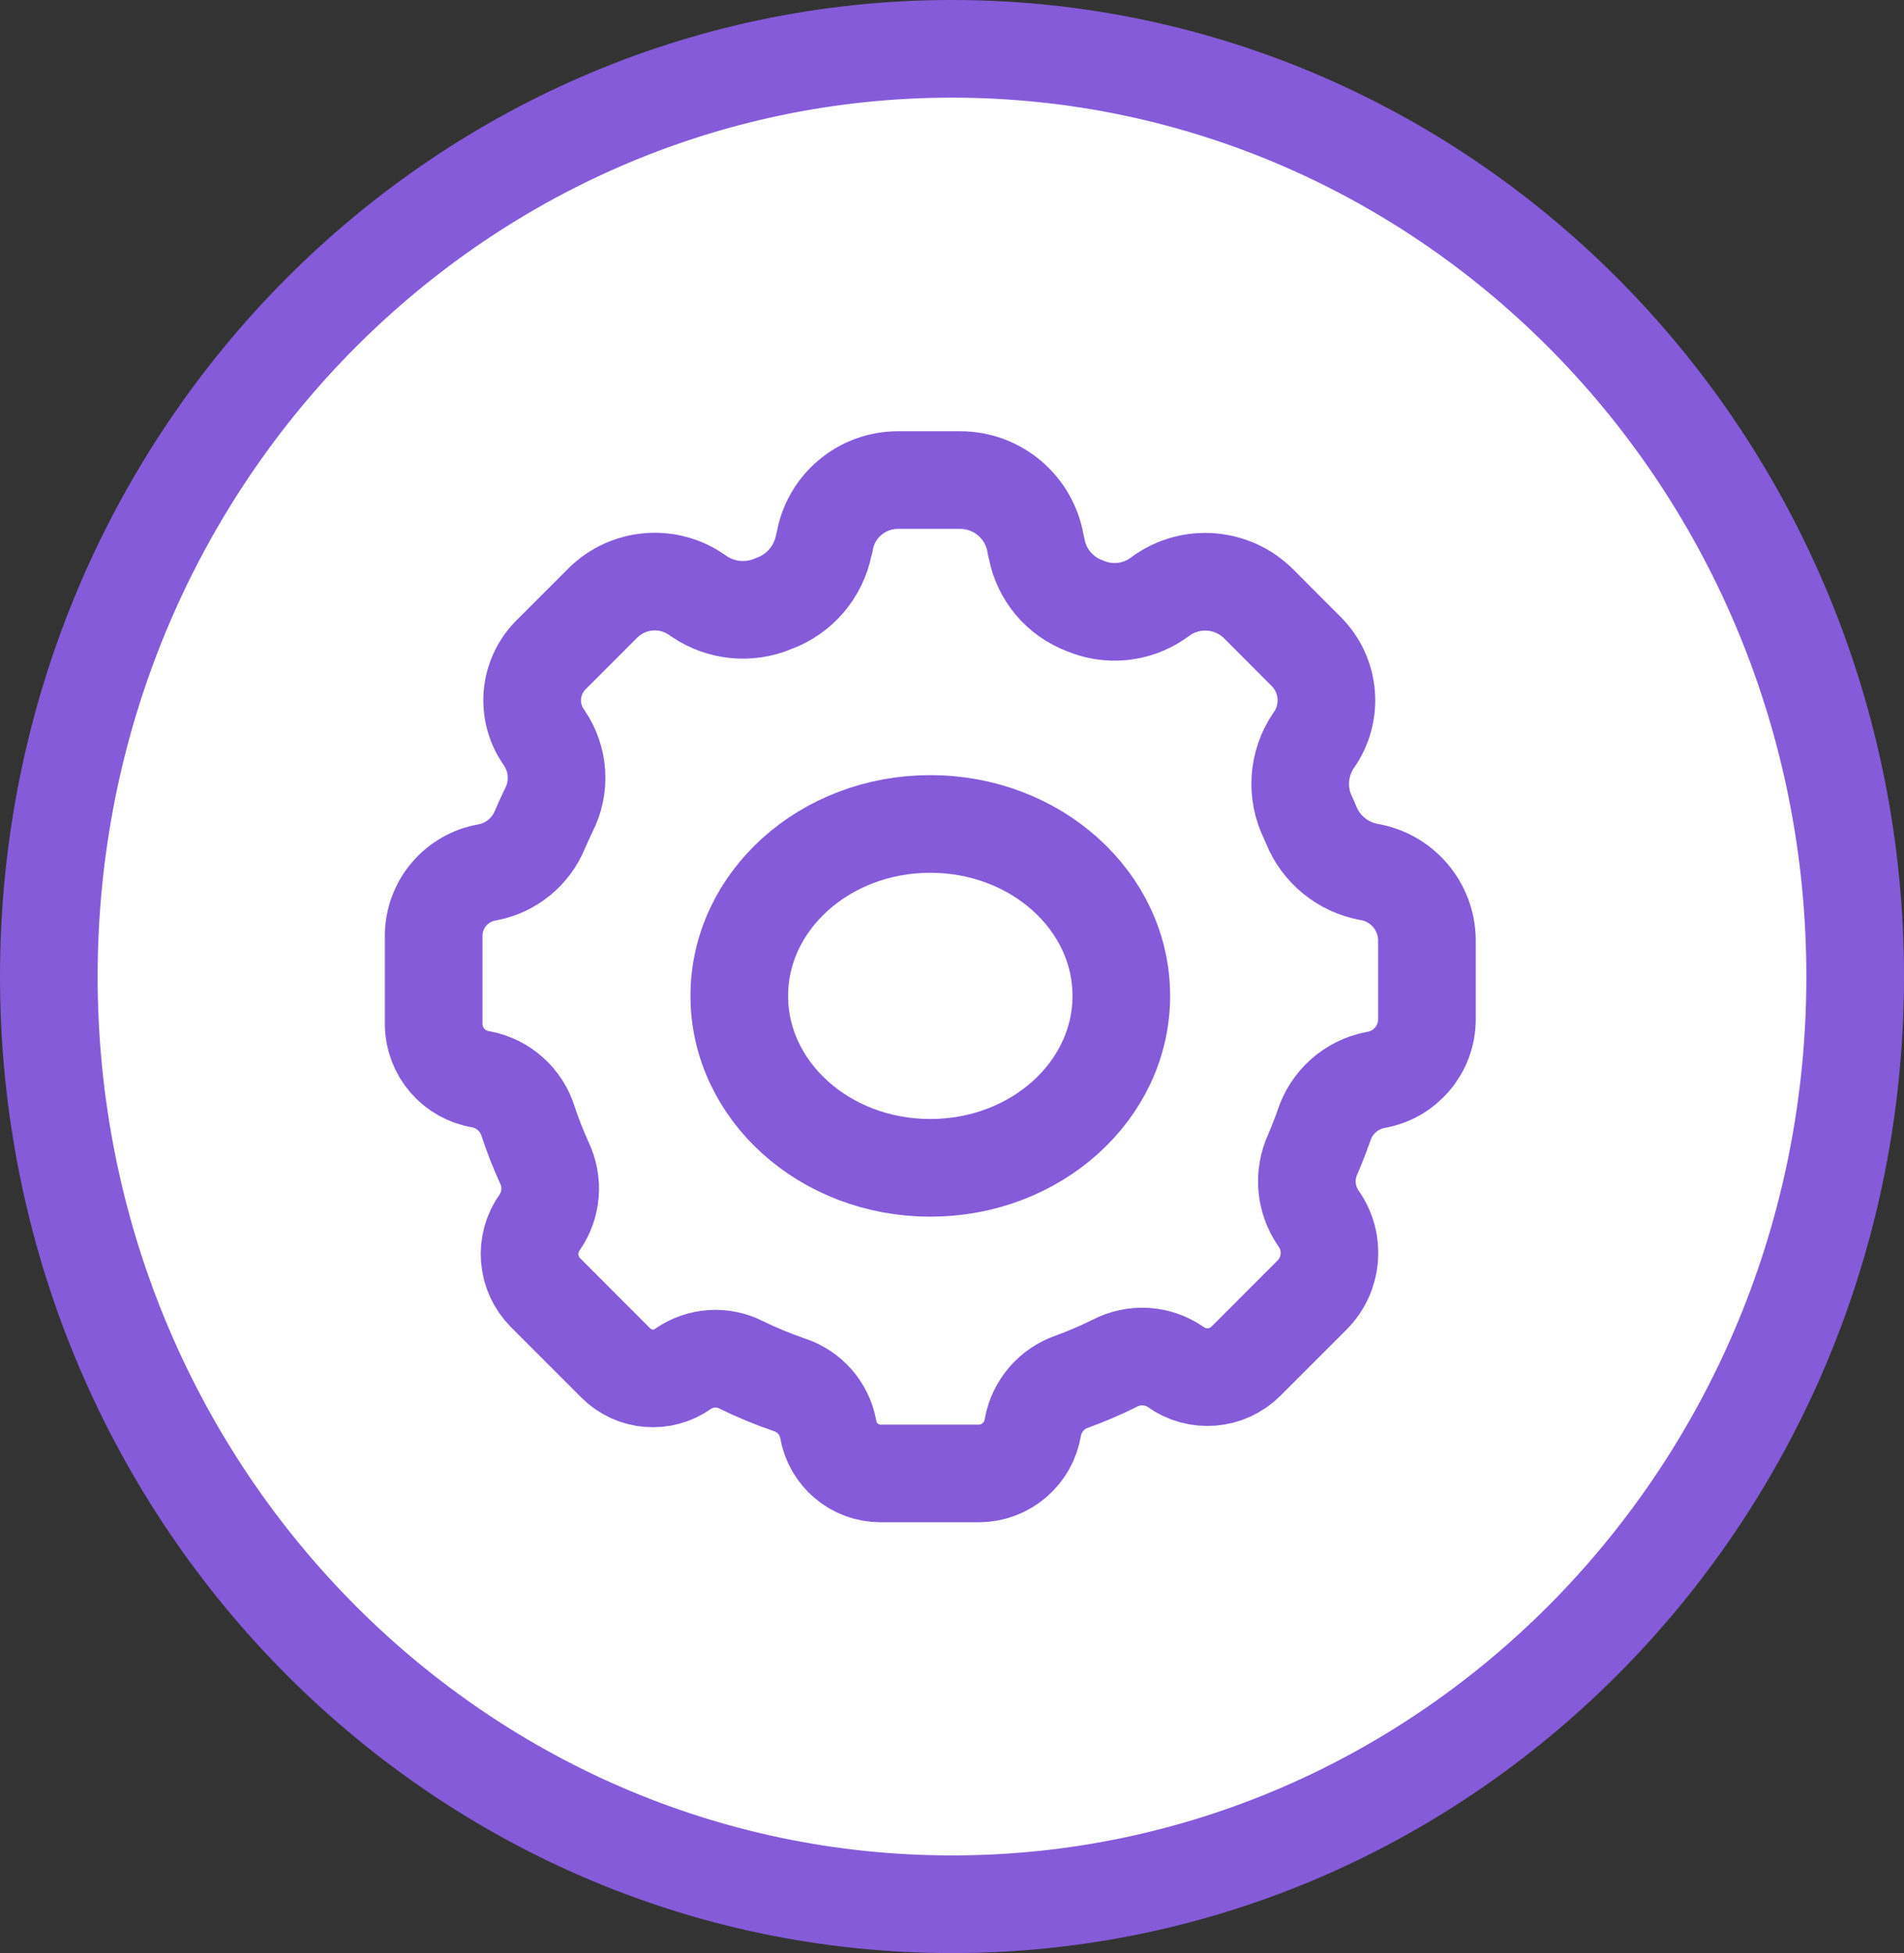 <svg width="39" height="40" viewBox="0 0 39 40" fill="none" xmlns="http://www.w3.org/2000/svg">
<rect x="0" y="0" width="39" height="40" fill="#333333" stroke="none"/>
<path d="M38 20C38 30.517 29.694 39 19.5 39C9.306 39 1 30.517 1 20C1 9.483 9.306 1 19.5 1C29.694 1 38 9.483 38 20Z" fill="white" stroke="#855BD9" stroke-width="2"/>
<path fill-rule="evenodd" clip-rule="evenodd" d="M18.038 30.177C17.505 30.177 17.051 29.792 16.964 29.266C16.884 28.841 16.578 28.494 16.166 28.361C15.831 28.246 15.502 28.11 15.184 27.954C14.805 27.76 14.35 27.789 13.998 28.03C13.572 28.335 12.988 28.288 12.617 27.918L11.176 26.476C10.788 26.088 10.737 25.477 11.057 25.03C11.303 24.671 11.338 24.207 11.15 23.814C11.025 23.541 10.916 23.262 10.821 22.977C10.686 22.528 10.312 22.192 9.852 22.105C9.297 22.016 8.887 21.539 8.883 20.977V19.174C8.88 18.526 9.348 17.971 9.987 17.866C10.472 17.774 10.877 17.441 11.062 16.984C11.118 16.855 11.176 16.727 11.237 16.6C11.483 16.125 11.449 15.554 11.148 15.112C10.772 14.589 10.829 13.87 11.285 13.413L12.344 12.354C12.867 11.831 13.691 11.764 14.291 12.194L14.325 12.217C14.774 12.519 15.344 12.574 15.842 12.363C16.375 12.171 16.767 11.713 16.875 11.158L16.89 11.108C17.009 10.373 17.645 9.833 18.39 9.832H19.668C20.433 9.832 21.086 10.386 21.212 11.14L21.235 11.242C21.338 11.774 21.71 12.215 22.217 12.405C22.706 12.615 23.269 12.56 23.708 12.259L23.781 12.207C24.397 11.763 25.245 11.831 25.782 12.368L26.757 13.345C27.246 13.836 27.307 14.609 26.902 15.172C26.585 15.642 26.545 16.246 26.796 16.754L26.859 16.899C27.062 17.396 27.503 17.755 28.03 17.856C28.719 17.968 29.225 18.562 29.228 19.259V20.877C29.227 21.492 28.782 22.017 28.175 22.118C27.676 22.214 27.27 22.575 27.116 23.06C27.048 23.253 26.973 23.447 26.889 23.641C26.695 24.067 26.738 24.563 27.003 24.949C27.351 25.434 27.297 26.1 26.875 26.523L25.522 27.877C25.135 28.264 24.525 28.314 24.08 27.995C23.709 27.741 23.229 27.713 22.831 27.922C22.547 28.063 22.256 28.187 21.959 28.296C21.543 28.439 21.236 28.795 21.157 29.227C21.072 29.771 20.605 30.173 20.055 30.177H18.038Z" stroke="#855BD9" stroke-width="2" stroke-linecap="round" stroke-linejoin="round"/>
<path fill-rule="evenodd" clip-rule="evenodd" d="M22.968 20.396C22.968 22.341 21.216 23.918 19.055 23.918C16.894 23.918 15.143 22.341 15.143 20.396C15.143 18.451 16.894 16.875 19.055 16.875C21.216 16.875 22.968 18.451 22.968 20.396Z" stroke="#855BD9" stroke-width="2" stroke-linecap="round" stroke-linejoin="round"/>
</svg>
